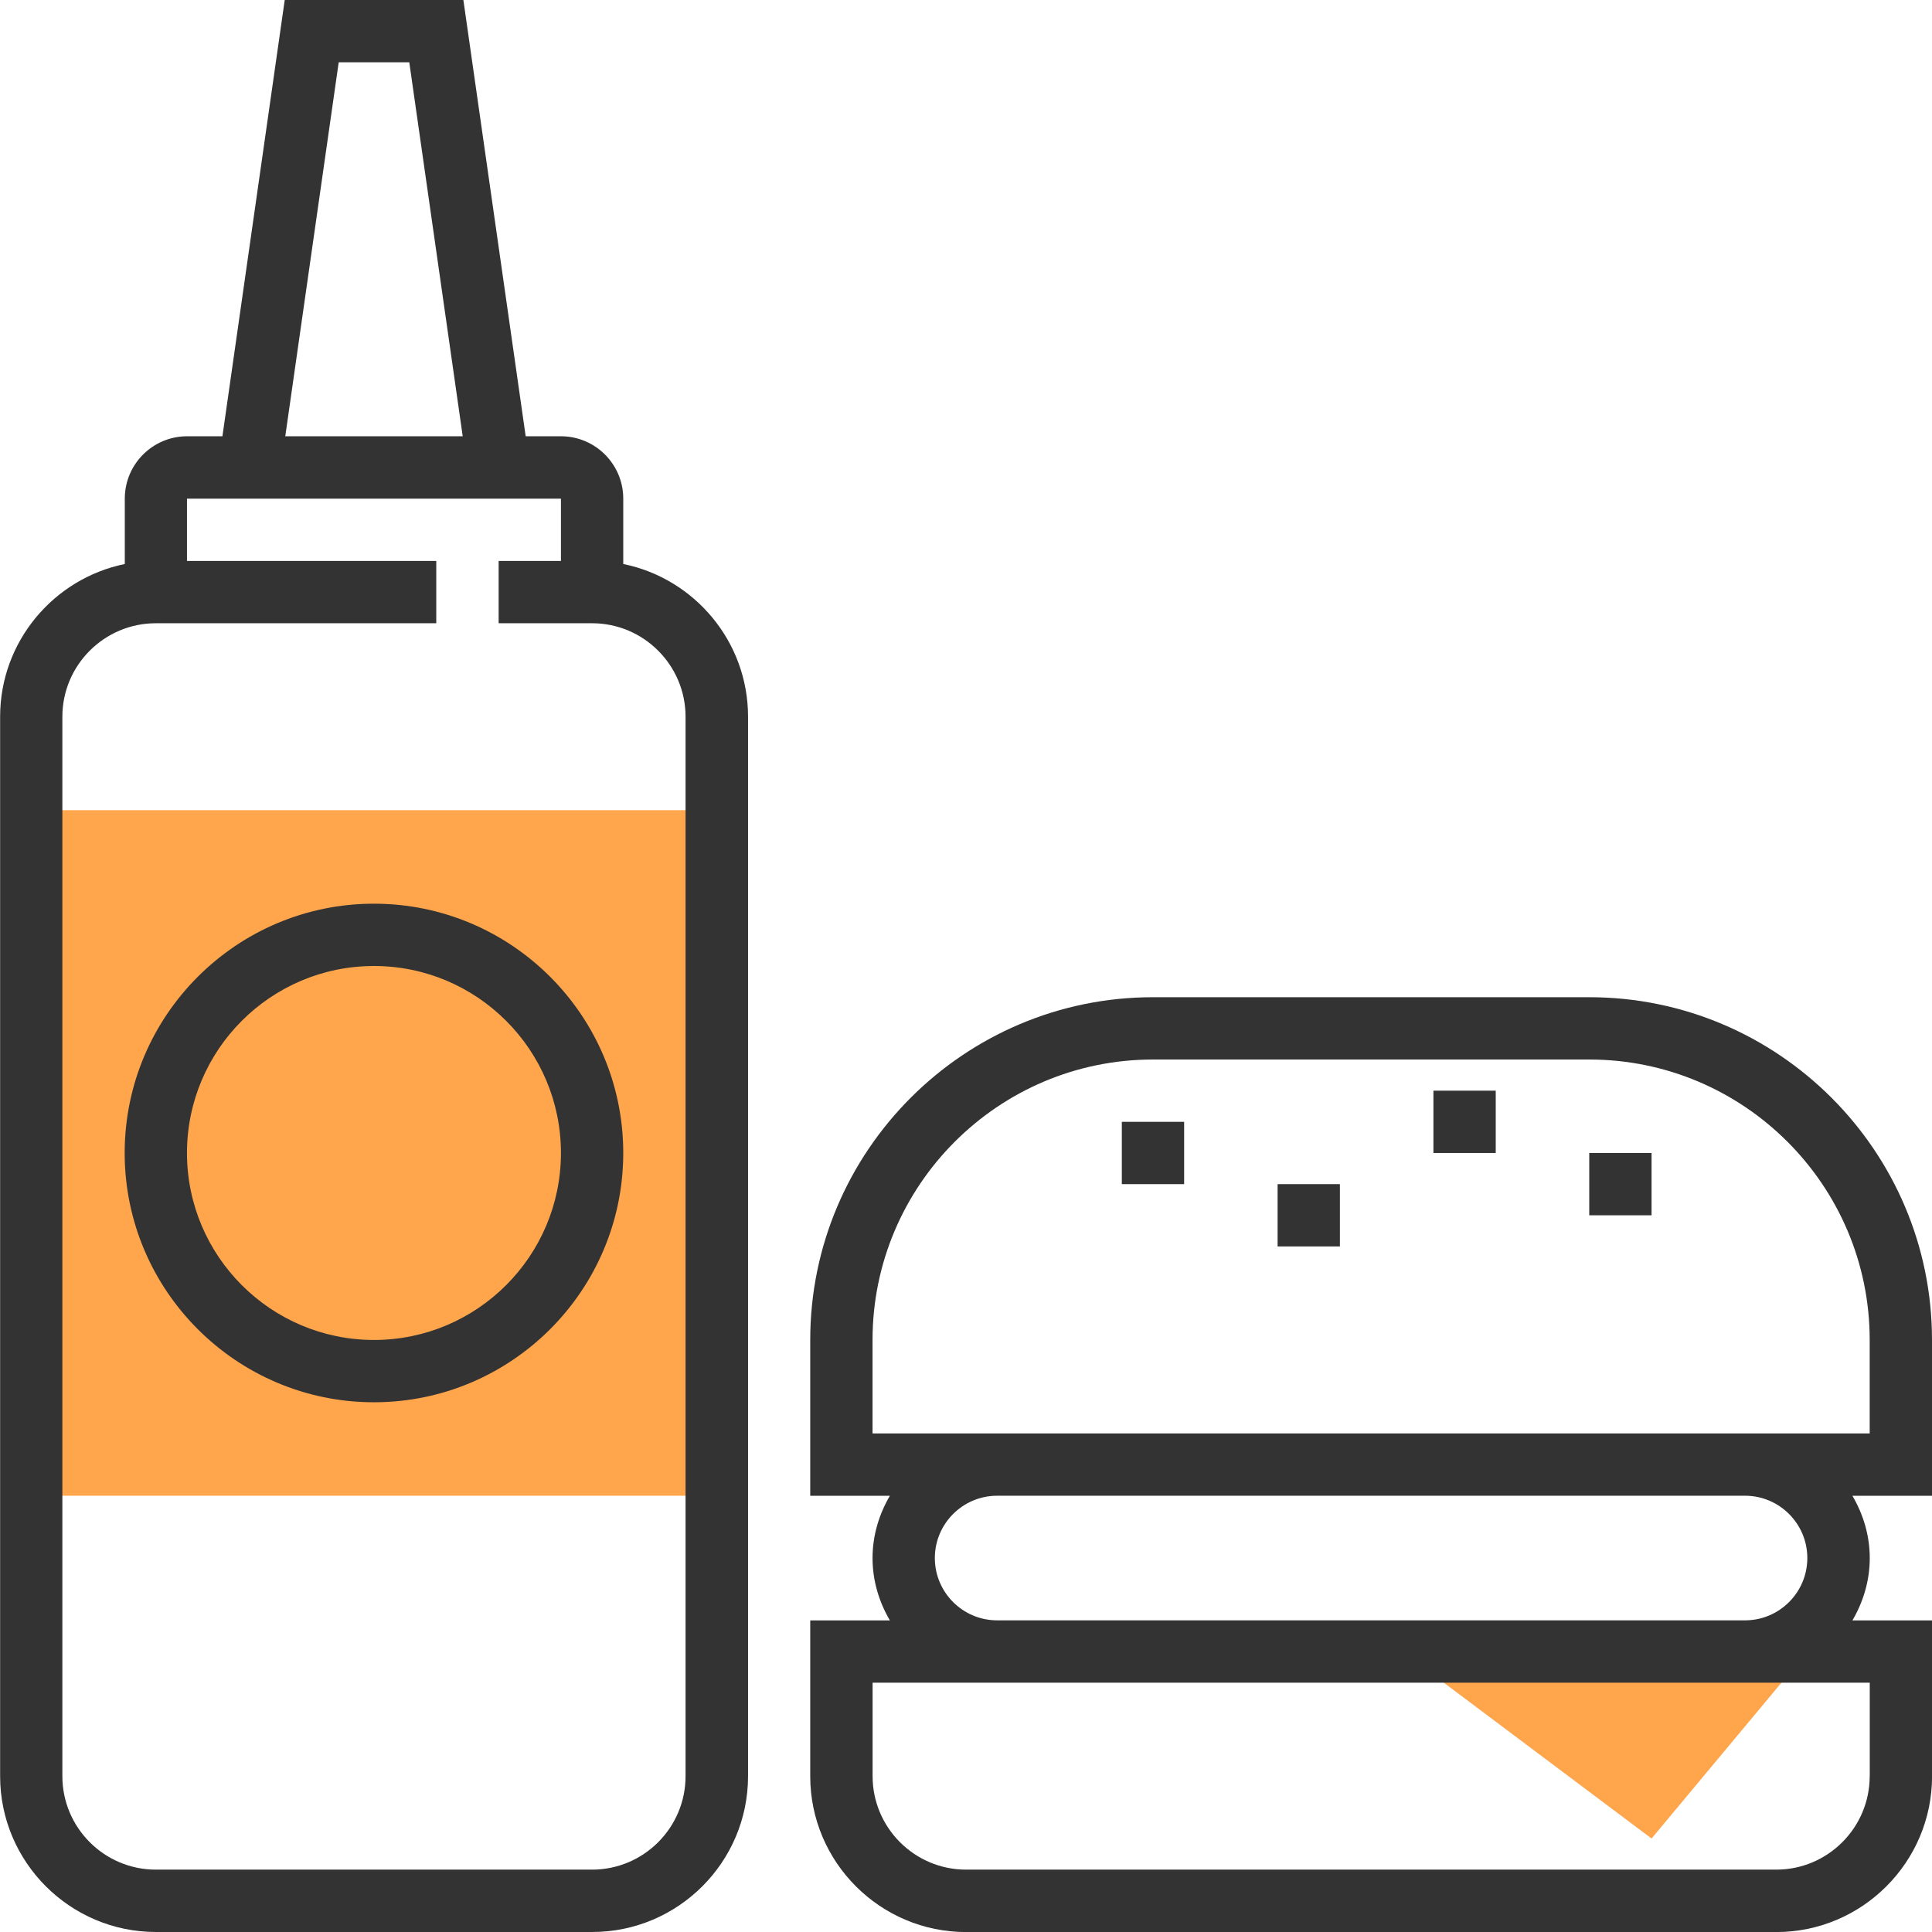<!-- Generated by IcoMoon.io -->
<svg version="1.1" xmlns="http://www.w3.org/2000/svg" width="32" height="32" viewBox="0 0 32 32">
<title>ketchup</title>
<path fill="#ffa64d" d="M23.226 27.355l4.129 3.097 2.581-3.097z"></path>
<path fill="#ffa64d" d="M0.516 13.419h11.355v11.355h-11.355v-11.355z"></path>
<path fill="#333" d="M10.323 9.342v-1.084c0-0.569-0.463-1.032-1.032-1.032h-0.584l-1.032-7.226h-2.959l-1.032 7.226h-0.585c-0.569 0-1.032 0.463-1.032 1.032v1.084c-1.176 0.24-2.065 1.283-2.065 2.529v17.548c0 1.423 1.158 2.581 2.581 2.581h7.226c1.423 0 2.581-1.158 2.581-2.581v-17.548c0-1.246-0.888-2.289-2.065-2.529zM5.609 1.032h1.17l0.885 6.194h-2.939l0.885-6.194zM11.355 29.419c0 0.854-0.695 1.548-1.548 1.548h-7.226c-0.854 0-1.548-0.695-1.548-1.548v-17.548c0-0.854 0.695-1.548 1.548-1.548h4.645v-1.032h-4.129v-1.032h6.194v1.032h-1.032v1.032h1.548c0.854 0 1.548 0.695 1.548 1.548v17.548z"></path>
<path fill="#333" d="M6.194 14.968c-2.277 0-4.129 1.852-4.129 4.129s1.852 4.129 4.129 4.129 4.129-1.852 4.129-4.129-1.852-4.129-4.129-4.129zM6.194 22.194c-1.708 0-3.097-1.389-3.097-3.097s1.389-3.097 3.097-3.097 3.097 1.389 3.097 3.097-1.389 3.097-3.097 3.097z"></path>
<path fill="#333" d="M32 22.194c0-3.13-2.547-5.677-5.677-5.677h-7.226c-3.13 0-5.677 2.547-5.677 5.677v2.581h1.319c-0.178 0.305-0.287 0.654-0.287 1.032s0.109 0.727 0.287 1.032h-1.319v2.581c0 1.423 1.158 2.581 2.581 2.581h13.419c1.423 0 2.581-1.158 2.581-2.581v-2.581h-1.319c0.178-0.305 0.287-0.654 0.287-1.032s-0.109-0.727-0.287-1.032h1.319v-2.581zM30.968 29.419c0 0.854-0.695 1.548-1.548 1.548h-13.419c-0.854 0-1.548-0.695-1.548-1.548v-1.548h16.516v1.548zM29.935 25.806c0 0.569-0.463 1.032-1.032 1.032h-12.387c-0.569 0-1.032-0.463-1.032-1.032s0.463-1.032 1.032-1.032h12.387c0.569 0 1.032 0.463 1.032 1.032zM30.968 23.742h-16.516v-1.548c0-2.562 2.084-4.645 4.645-4.645h7.226c2.562 0 4.645 2.084 4.645 4.645v1.548z"></path>
<path fill="#333" d="M18.581 18.581h1.032v1.032h-1.032v-1.032z"></path>
<path fill="#333" d="M21.161 19.613h1.032v1.032h-1.032v-1.032z"></path>
<path fill="#333" d="M23.742 18.065h1.032v1.032h-1.032v-1.032z"></path>
<path fill="#333" d="M26.323 19.097h1.032v1.032h-1.032v-1.032z"></path>
</svg>
